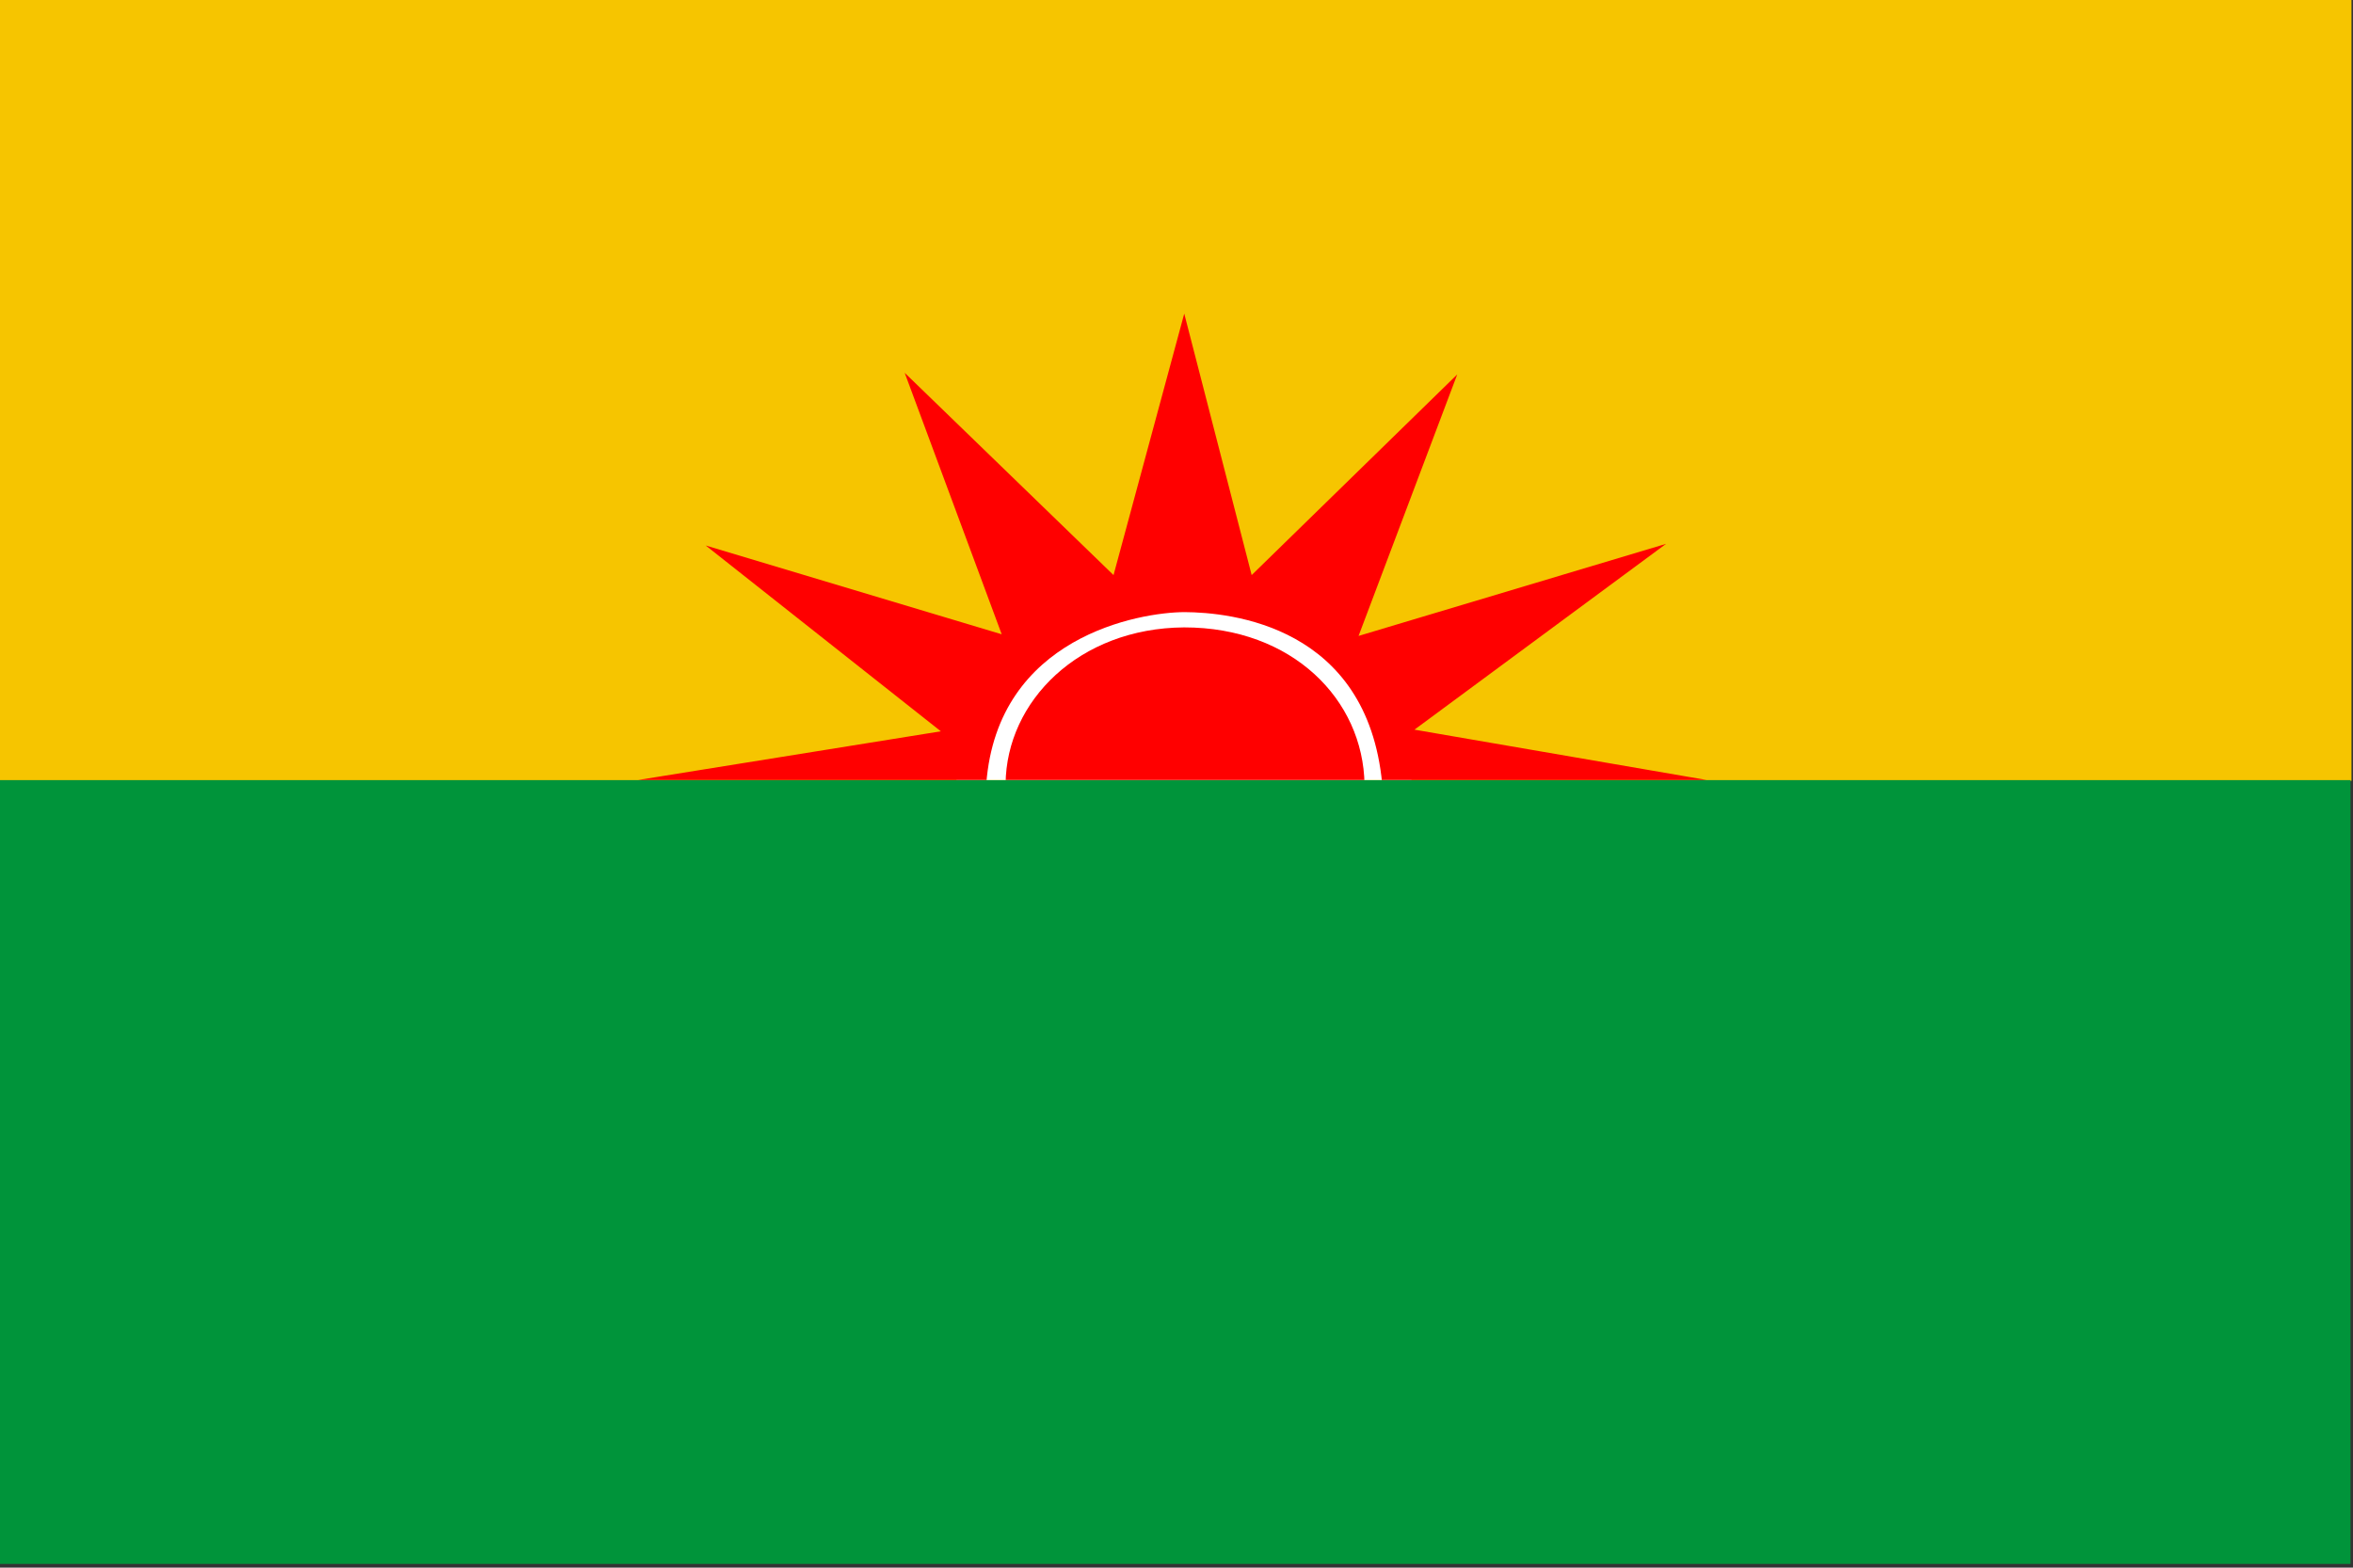 <?xml version="1.0" encoding="UTF-8" standalone="no"?>
<!-- Created with Inkscape (http://www.inkscape.org/) -->

<svg
   xmlns:dc="http://purl.org/dc/elements/1.1/"
   xmlns:cc="http://creativecommons.org/ns#"
   xmlns:rdf="http://www.w3.org/1999/02/22-rdf-syntax-ns#"
   xmlns:svg="http://www.w3.org/2000/svg"
   xmlns="http://www.w3.org/2000/svg"
   xmlns:sodipodi="http://sodipodi.sourceforge.net/DTD/sodipodi-0.dtd"
   xmlns:inkscape="http://www.inkscape.org/namespaces/inkscape"
   version="1.0"
   width="900.58"
   height="600"
   id="svg2"
   inkscape:version="0.48.2 r9819"
   sodipodi:docname="AIUDF-flag.svg">
  <rect width="100%" height="100%" fill="#333333" stroke="none"/>
  <sodipodi:namedview
     pagecolor="#ffffff"
     bordercolor="#666666"
     borderopacity="1"
     objecttolerance="10"
     gridtolerance="10"
     guidetolerance="10"
     inkscape:pageopacity="0"
     inkscape:pageshadow="2"
     inkscape:window-width="1280"
     inkscape:window-height="753"
     id="namedview3005"
     showgrid="false"
     inkscape:zoom="0.88541693"
     inkscape:cx="449.81353"
     inkscape:cy="256.09469"
     inkscape:window-x="-4"
     inkscape:window-y="-4"
     inkscape:window-maximized="1"
     inkscape:current-layer="g3867" />
  <defs
     id="defs4">
    <clipPath
       clipPathUnits="userSpaceOnUse"
       id="clipPath3886">
      <rect
         style="fill:#ffffff;fill-opacity:1;stroke-width:0;stroke-miterlimit:4;stroke-dasharray:none;stroke-dashoffset:0"
         id="rect3888"
         width="427.813"
         height="190.139"
         x="238.914"
         y="105.215" />
    </clipPath>
  </defs>
  <g
     id="g3797">
    <rect
       y="-1.13"
       x="0"
       height="300"
       width="900"
       id="rect3009"
       style="fill:#f6c500;fill-opacity:1" />
    <rect
       y="298.588"
       x="-0.373"
       height="300"
       width="900"
       id="rect3009-1"
       style="fill:#00943a;fill-opacity:1" />
  </g>
  <g
     id="g3867"
     transform="matrix(1.022,0,0,1.022,-9.173,-3.307)"
     clip-path="url(#clipPath3886)">
    <g
       id="g3878">
      <path
         transform="matrix(0.979,0,0,0.979,-21.974,4.342)"
         d="m 572.612,310.871 c 0,48.653 -39.441,88.094 -88.094,88.094 -48.653,0 -88.094,-39.441 -88.094,-88.094 0,-48.653 39.441,-88.094 88.094,-88.094 48.653,0 88.094,39.441 88.094,88.094 z"
         sodipodi:ry="88.094093"
         sodipodi:rx="88.094093"
         sodipodi:cy="310.87061"
         sodipodi:cx="484.51752"
         id="path3871"
         style="fill:#ffffff;fill-opacity:1;stroke-width:0;stroke-miterlimit:4;stroke-dasharray:none;stroke-dashoffset:0"
         sodipodi:type="arc" />
      <path
         d="m 238.768,296.821 c 0,0 86.086,0.25 139.569,-0.077 4.215,-55.139 57.433,-64.191 74.222,-64.267 17.314,0.089 68.396,5.102 74.046,64.267 50.751,0.173 129.177,-0.077 129.177,-0.077 l -117.09,-20.169 94.227,-69.592 -115.166,34.488 36.952,-97.922 -76.982,75.135 -25.25,-97.922 -26.482,97.922 -78.214,-75.751 36.336,97.922 -110.855,-33.256 88.068,69.592 -122.556,19.708 z"
         style="fill:#ff0000;fill-opacity:1;fill-rule:evenodd;stroke:#000000;stroke-width:0;stroke-linecap:butt;stroke-linejoin:miter;stroke-miterlimit:4;stroke-opacity:1;stroke-dasharray:none;stroke-dashoffset:0"
         id="path2161"
         inkscape:connector-curvature="0" />
    </g>
    <path
       inkscape:connector-curvature="0"
       id="path2163"
       style="fill:#ff0000;fill-opacity:1;fill-rule:evenodd;stroke:#000000;stroke-width:0;stroke-linecap:butt;stroke-linejoin:miter;stroke-miterlimit:4;stroke-opacity:1;stroke-dasharray:none"
       d="m 385.568,296.755 c 26.638,0.152 113.327,0.301 134.422,0.301 -0.462,-31.79 -27.031,-58.88 -67.59,-58.857 -39.374,0.283 -66.523,27.621 -66.831,58.555 z" />
  </g>
</svg>

